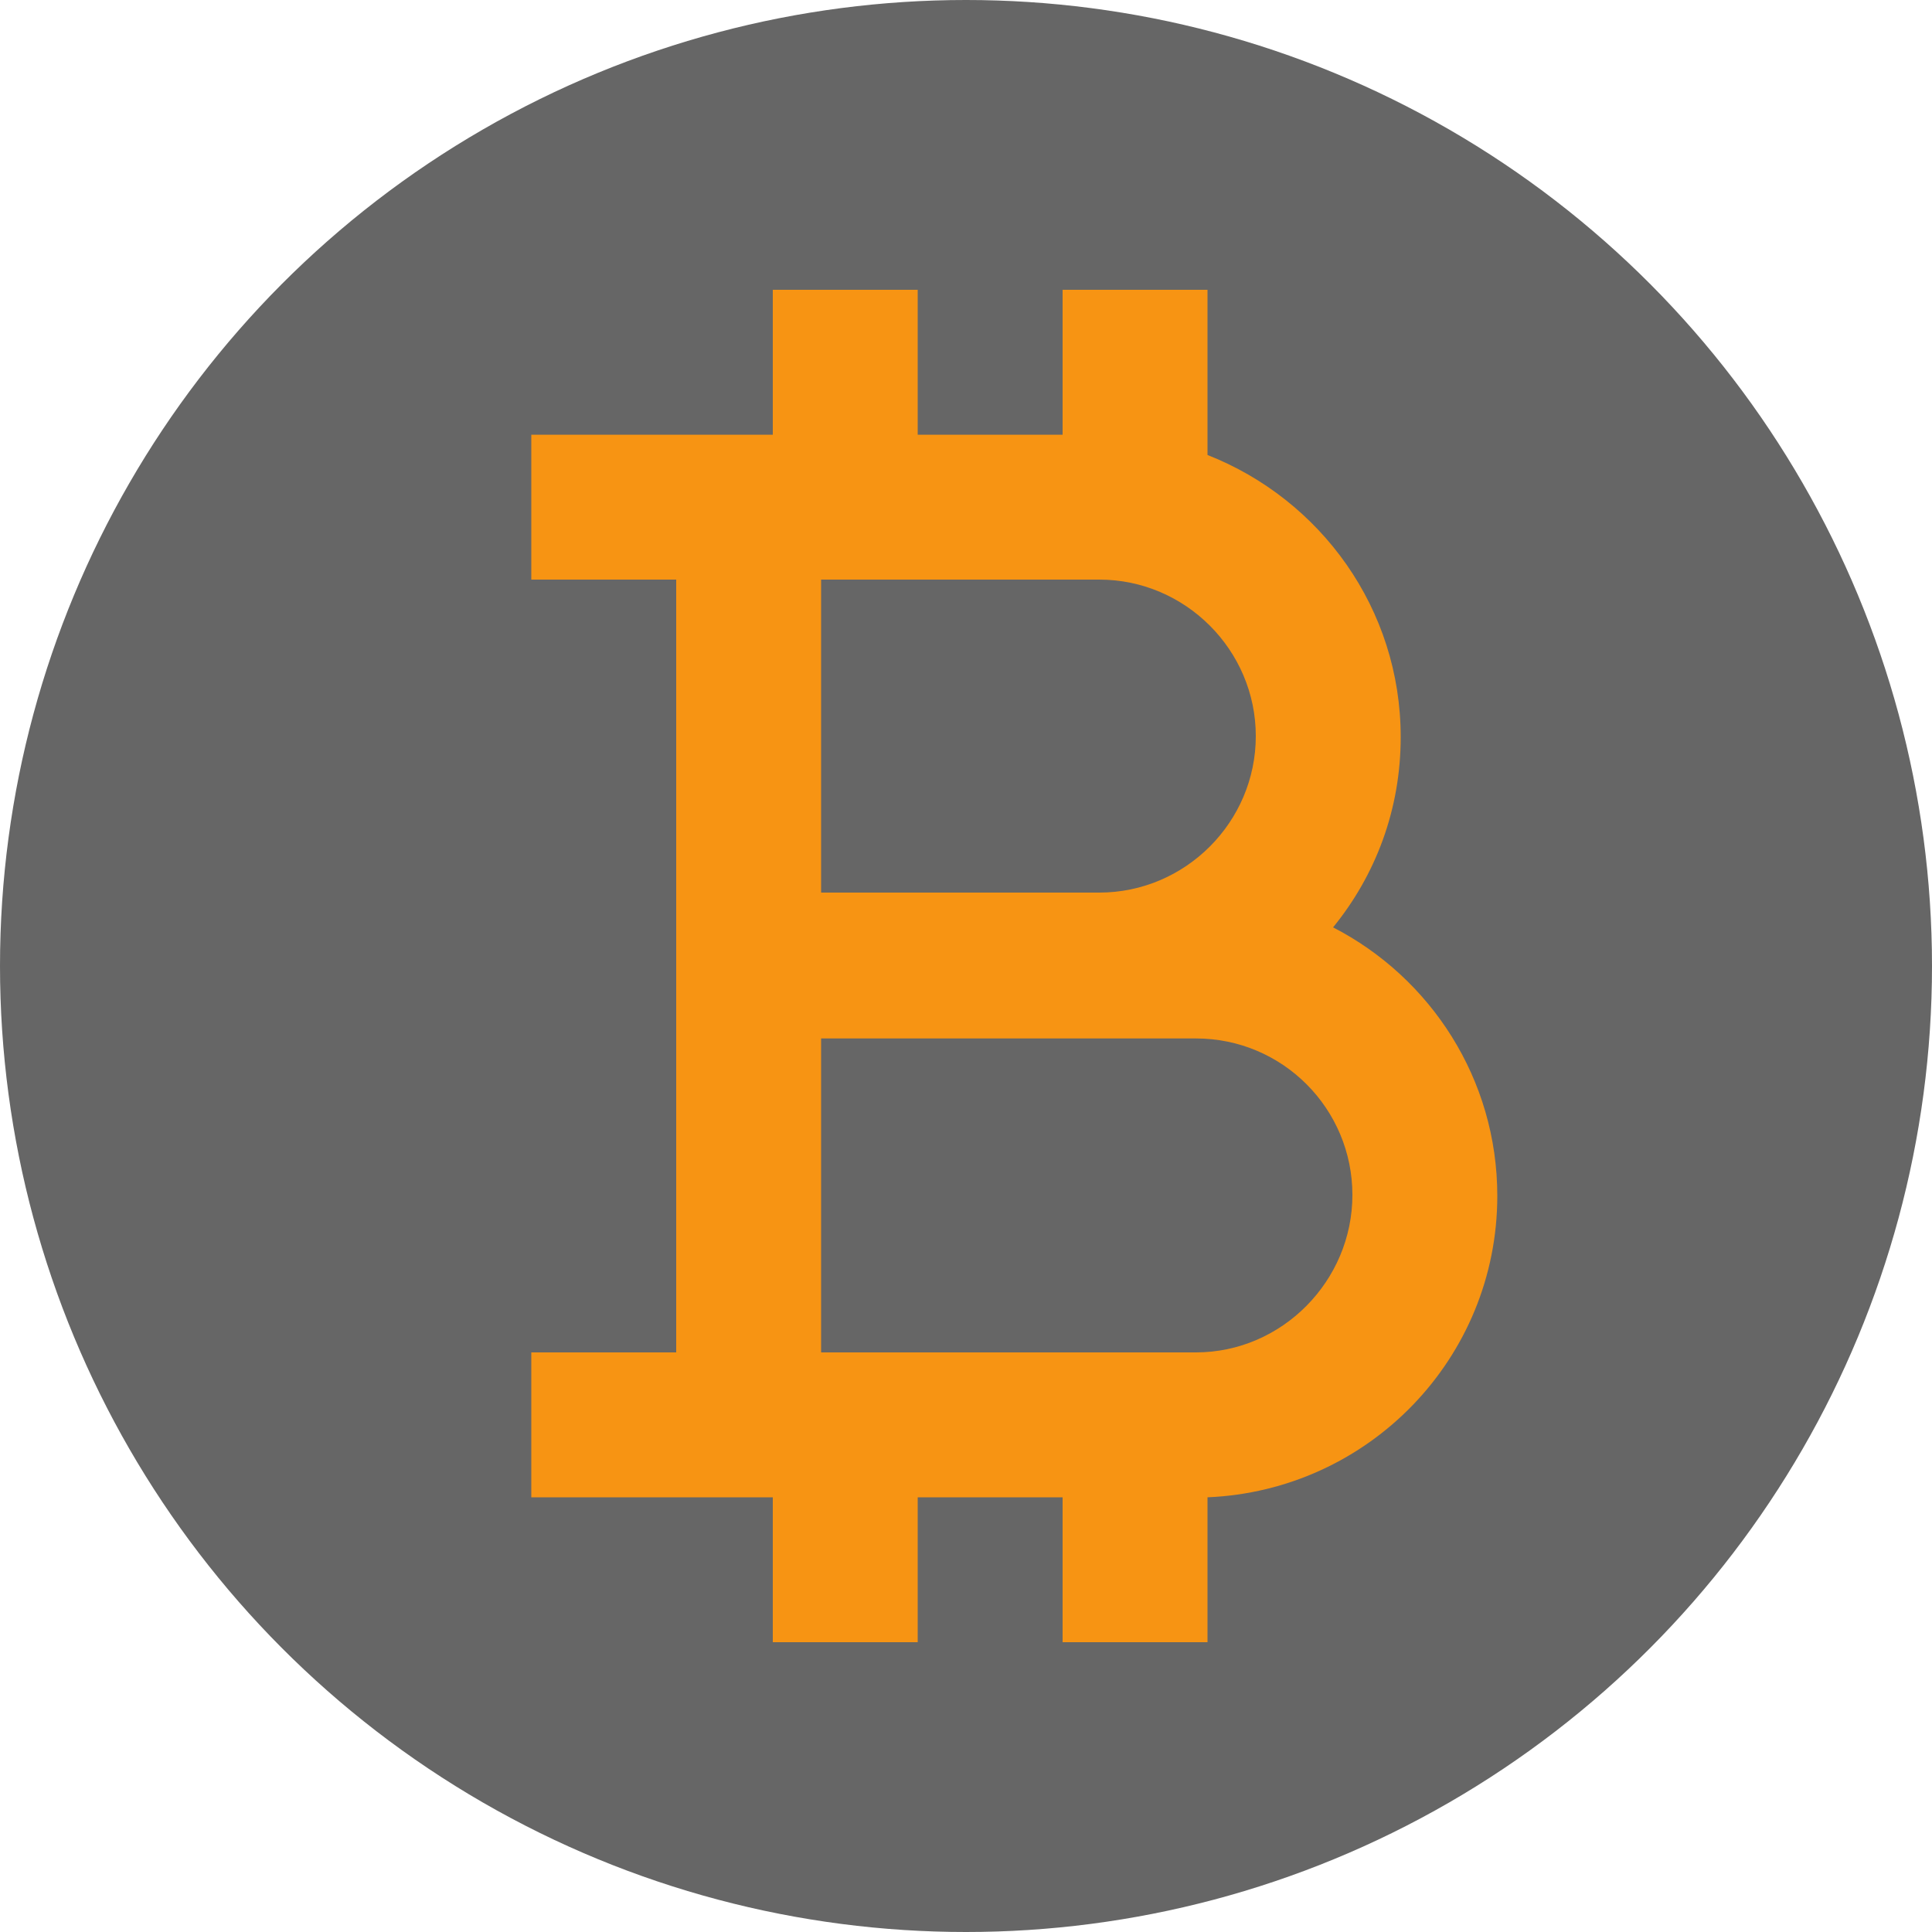 <svg xmlns="http://www.w3.org/2000/svg" enable-background="new 0 0 20 20" viewBox="0 0 20 20" width="152px" height="152px" fill="#f79413">
	<g><circle cx="10" cy="10" r="10" stroke="none" stroke-width="0" fill="#666666" /></g>
	<g><path d="M12.38,10.75c0.9,0,1.62,0.73,1.62,1.62S13.27,14,12.38,14H8.5v-3.25H12.38z M11.38,6C12.27,6,13,6.73,13,7.62 s-0.73,1.62-1.62,1.62H8.5V6H11.38z M8,15.5V17h1.5v-1.5H11V17h1.5l0-1.5c1.67-0.07,3-1.44,3-3.12c0-1.21-0.69-2.26-1.7-2.78 c0.44-0.54,0.7-1.22,0.7-1.97c0-1.33-0.83-2.46-2-2.92l0-1.71H11v1.5H9.5V3H8v1.5H5.5V6H7v8H5.5v1.5H8z"/></g>
</svg>